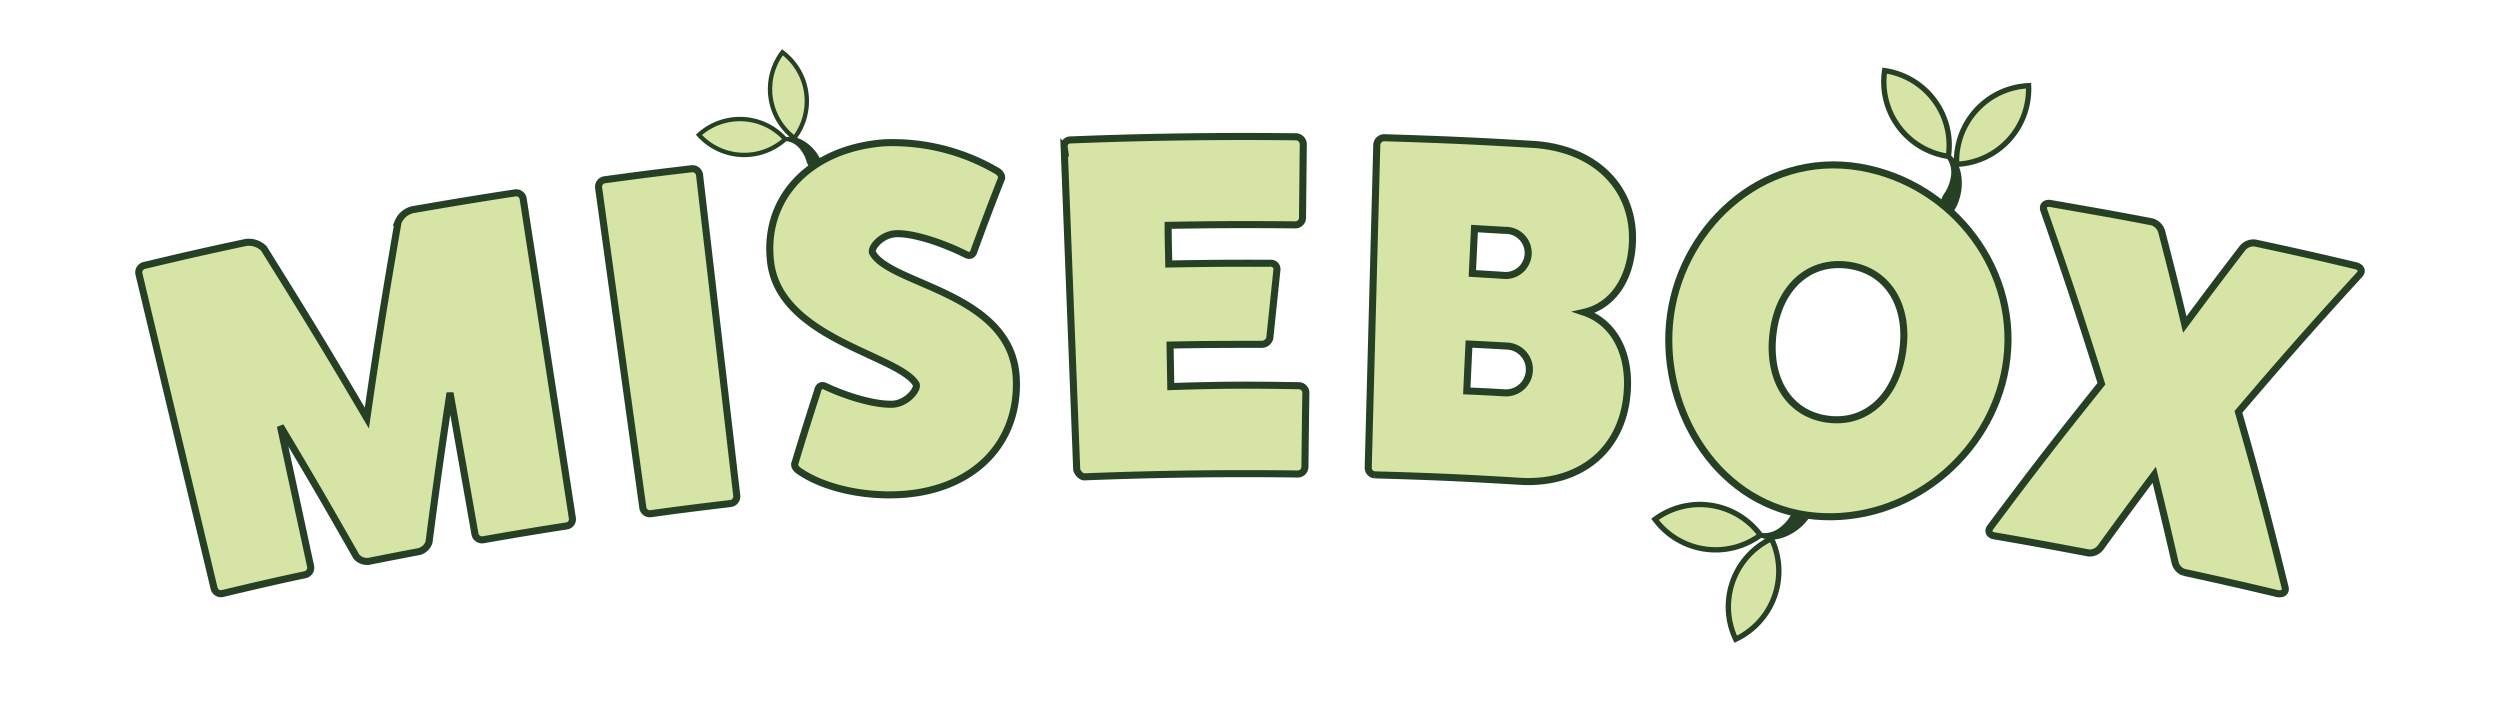 <svg id="Layer_1" data-name="Layer 1" xmlns="http://www.w3.org/2000/svg" viewBox="0 0 350 100"><defs><style>.cls-1,.cls-3,.cls-5,.cls-6,.cls-7{fill:#d6e4a5;}.cls-1,.cls-7{stroke:#1d1e1b;}.cls-1,.cls-3,.cls-5,.cls-7{stroke-miterlimit:10;}.cls-1{stroke-width:0.74px;}.cls-2{fill:#1d1e1b;}.cls-3,.cls-5,.cls-6{stroke:#264026;}.cls-3{stroke-width:0.75px;}.cls-4{fill:#264026;}.cls-5{stroke-width:0.61px;}.cls-6{stroke-width:0.99px;}.cls-7{stroke-width:0.48px;}</style></defs><polyline class="cls-1" points="128.87 65.75 128.87 65.75 128.87 65.75"/><path class="cls-2" d="M273.52,24.71a4.56,4.56,0,0,1,.64-3.11,13,13,0,0,1,1.76-2.44,26.19,26.19,0,0,1,2.17-2.05c.76-.63,1.56-1.22,2.35-1.8-.76.63-1.51,1.26-2.22,1.94a23.92,23.92,0,0,0-2,2.15,12.63,12.63,0,0,0-1.55,2.45,5.46,5.46,0,0,0-.44,1.33,2.67,2.67,0,0,0,0,1.26Z"/><path class="cls-3" d="M273.93,23h0A10.55,10.55,0,0,0,284,12h0a10.55,10.55,0,0,0-10.07,11Z"/><path class="cls-4" d="M272.06,30.59a3.27,3.27,0,0,1,.17-3.54v0a5.72,5.72,0,0,0,.88-2.24,3.5,3.5,0,0,0-.37-2.39,5.36,5.36,0,0,0-1.93-1.88,5.64,5.64,0,0,1,2.52,1.42,4.33,4.33,0,0,1,.89,1.31,5.6,5.6,0,0,1,.39,1.55,7.4,7.4,0,0,1-.34,3.18,6,6,0,0,1-2,2.92Z"/><path class="cls-3" d="M272.77,21.89h0a10.55,10.55,0,0,0-8.92-12h0a10.55,10.55,0,0,0,8.92,12Z"/><path class="cls-2" d="M249.39,75a2.94,2.94,0,0,0-1.11.59,6.23,6.23,0,0,0-1,1,12.72,12.72,0,0,0-1.43,2.52A24.71,24.71,0,0,0,245,81.9c-.27.94-.47,1.91-.66,2.88.13-1,.27-2,.48-2.93a22.14,22.14,0,0,1,.78-2.87,12.6,12.6,0,0,1,1.31-2.72,4.65,4.65,0,0,1,2.44-2Z"/><path class="cls-3" d="M248,75.41h0A10.54,10.54,0,0,1,243,89.49h0A10.55,10.55,0,0,1,248,75.41Z"/><path class="cls-4" d="M253.79,70.17a3.29,3.29,0,0,0-3,1.82v0a5.55,5.55,0,0,1-1.56,1.83,3.48,3.48,0,0,1-2.28.81,5.29,5.29,0,0,1-2.57-.82,5.68,5.68,0,0,0,2.45,1.56,4.29,4.29,0,0,0,1.57.16,5.19,5.19,0,0,0,1.55-.39,7.31,7.31,0,0,0,2.64-1.8,5.89,5.89,0,0,0,1.61-3.18Z"/><path class="cls-3" d="M246.46,74.91h0A10.56,10.56,0,0,1,231.7,72.7h0a10.55,10.55,0,0,1,14.76,2.21Z"/><path class="cls-2" d="M112.08,20.47a3.74,3.74,0,0,1-1.61-2,10.46,10.46,0,0,1-.61-2.37,22.76,22.76,0,0,1-.07-4.81,22.94,22.94,0,0,0,.37,4.76,10,10,0,0,0,.73,2.23,3.39,3.39,0,0,0,1.39,1.61Z"/><path class="cls-5" d="M111.22,19.32h0a8.55,8.55,0,0,0-1.68-12h0a8.55,8.55,0,0,0,1.68,12Z"/><path class="cls-4" d="M115,24.42a2.67,2.67,0,0,1-2.12-1.93v0a4.67,4.67,0,0,0-.95-1.71,2.86,2.86,0,0,0-1.69-1,4.32,4.32,0,0,0-2.17.24,4.62,4.62,0,0,1,2.19-.85,3.51,3.51,0,0,1,1.28.12,4.51,4.51,0,0,1,1.17.56,6,6,0,0,1,1.81,1.85,4.79,4.79,0,0,1,.77,2.79Z"/><path class="cls-5" d="M109.93,19.48h0a8.55,8.55,0,0,0-12.08-.6h0a8.55,8.55,0,0,0,12.08.6Z"/><path class="cls-6" d="M72.14,27a1,1,0,0,1,1.11.87Q76.7,50.2,80.13,72.54a.94.94,0,0,1-.74,1.08c-4.72.74-7.07,1.13-11.77,1.95a1,1,0,0,1-1.12-.78L63,55c-1.26,8.37-1.85,12.55-2.94,20.91a2,2,0,0,1-1.39,1.31c-2.79.53-4.19.8-7,1.36a1.94,1.94,0,0,1-1.79-.68c-4.17-7.33-6.3-11-10.63-18.24,1.7,7.86,2.55,11.79,4.24,19.65a1,1,0,0,1-.74,1.14c-4.68,1-7,1.55-11.67,2.66a1,1,0,0,1-1.1-.72q-5.27-22-10.52-44a1,1,0,0,1,.71-1.22c5.66-1.35,8.5-2,14.18-3.21a2.94,2.94,0,0,1,2.6.84c5.9,9.44,8.79,14.18,14.41,23.73,1.59-11,2.47-16.45,4.36-27.41a2.94,2.94,0,0,1,2.08-1.77C63.55,28.36,66.41,27.88,72.14,27Z"/><path class="cls-6" d="M96.79,23.63a1,1,0,0,1,1.15.89l5.21,44.91a1,1,0,0,1-.84,1.06c-4.53.54-6.79.82-11.31,1.44a1,1,0,0,1-1-.83Q86.9,48.72,83.81,26.32a1,1,0,0,1,.82-1.15C89.49,24.51,91.92,24.2,96.79,23.63Z"/><path class="cls-6" d="M114.45,54.76c.13-.7.57-.95,1.12-.66,3.19,1.49,7,2.58,9.39,2.49,2-.08,3.7-2.17,3.27-2.86-2.54-4.06-19-6.29-20.34-17-1.09-8.93,5.4-15.93,15.9-16.74a29,29,0,0,1,15.75,3.92c.57.31.81.84.62,1.2C138.63,29,137.88,31,136.41,35c-.16.7-.62.93-1.18.62-3.43-1.71-7.5-3-9.78-2.9-2,.07-3.68,2-3.26,2.73,2.6,4.51,19.53,5.53,20.09,17.52.42,9-5.83,15.46-15.69,16.23-5.37.42-11.16-.82-14.65-3.22-.56-.35-.8-.81-.64-1.17C112.53,60.76,113.16,58.76,114.45,54.76Z"/><path class="cls-6" d="M181.82,54a1,1,0,0,1,1,.9c-.06,4.19-.08,6.28-.13,10.46a1,1,0,0,1-1,1c-9.95-.13-19.94,0-29.88.4-.45,0-.92-.52-1.07-1q-.88-22.59-1.76-45.17a.88.88,0,0,1,.93-1c10.47-.42,21-.56,31.46-.44a1.06,1.06,0,0,1,1.09,1l-.11,10.33a1,1,0,0,1-1.1,1c-7.08-.06-10.63-.05-17.71.07,0,2.16.05,3.24.09,5.41,5.71-.1,8.56-.12,14.27-.1a.82.82,0,0,1,.87.9c-.4,3.82-.59,5.74-1,9.57a1.17,1.17,0,0,1-1.13.88c-5.13,0-7.7,0-12.83.1l.1,5.81C171.09,53.89,174.67,53.88,181.82,54Z"/><path class="cls-6" d="M214.55,20.21c9,.54,14.61,6.38,13.95,14.35-.4,4.91-3,8.33-6.71,9.16,4.12,1.39,6.5,5.72,6,11.37-.66,8-6.68,12.8-15,12.29-8.14-.49-12.22-.67-20.36-.9a1,1,0,0,1-.88-1l1.2-45.2a1.06,1.06,0,0,1,1-1C202.07,19.54,206.23,19.72,214.55,20.21Zm-4.19,18.33a3.16,3.16,0,1,0,.34-6.29L206.43,32l-.3,6.28ZM210.65,55a3.28,3.28,0,0,0,.37-6.55c-2.14-.12-3.22-.18-5.36-.28-.13,2.62-.19,3.93-.31,6.56C207.47,54.82,208.53,54.87,210.65,55Z"/><path class="cls-6" d="M254.17,72.26c-13.55-1.16-21.55-14.61-20.44-26.95,1.16-13,12.74-24.31,26.72-21.9,13.06,2.26,22.6,14.68,20.34,28C278.66,63.87,267,73.35,254.17,72.26Zm4.52-35.14c-5.53-.71-9.74,3.22-10.48,9.68s2.36,11.2,7.7,11.89,9.55-3.12,10.47-9.56S264.21,37.83,258.69,37.12Z"/><path class="cls-6" d="M319.91,82.22c.17.67-.32,1-1,.9-5.26-1.25-7.9-1.85-13.18-3a1.9,1.9,0,0,1-1.22-1.38c-1.13-4.91-1.72-7.36-2.92-12.27-3,4-4.53,6.08-7.48,10.15a1.93,1.93,0,0,1-1.67.8c-5.3-1-8-1.5-13.27-2.41-.64-.1-.94-.64-.52-1.19,6.06-8.11,9.17-12.13,15.55-20.09-3.06-9.73-4.67-14.59-8.06-24.29-.24-.67.25-1.07.93-.95,5.69,1,8.54,1.48,14.21,2.57a2,2,0,0,1,1.36,1.38c1.34,5.19,2,7.79,3.23,13,3.19-4.29,4.8-6.43,8.06-10.68a2,2,0,0,1,1.79-.74c5.65,1.22,8.48,1.85,14.11,3.19.68.17,1,.73.49,1.25-6.93,7.59-10.32,11.44-16.94,19.2C316.19,67.47,317.49,72.38,319.91,82.22Z"/><polyline class="cls-7" points="101.13 26.52 101.13 26.52 101.13 26.52"/></svg>
